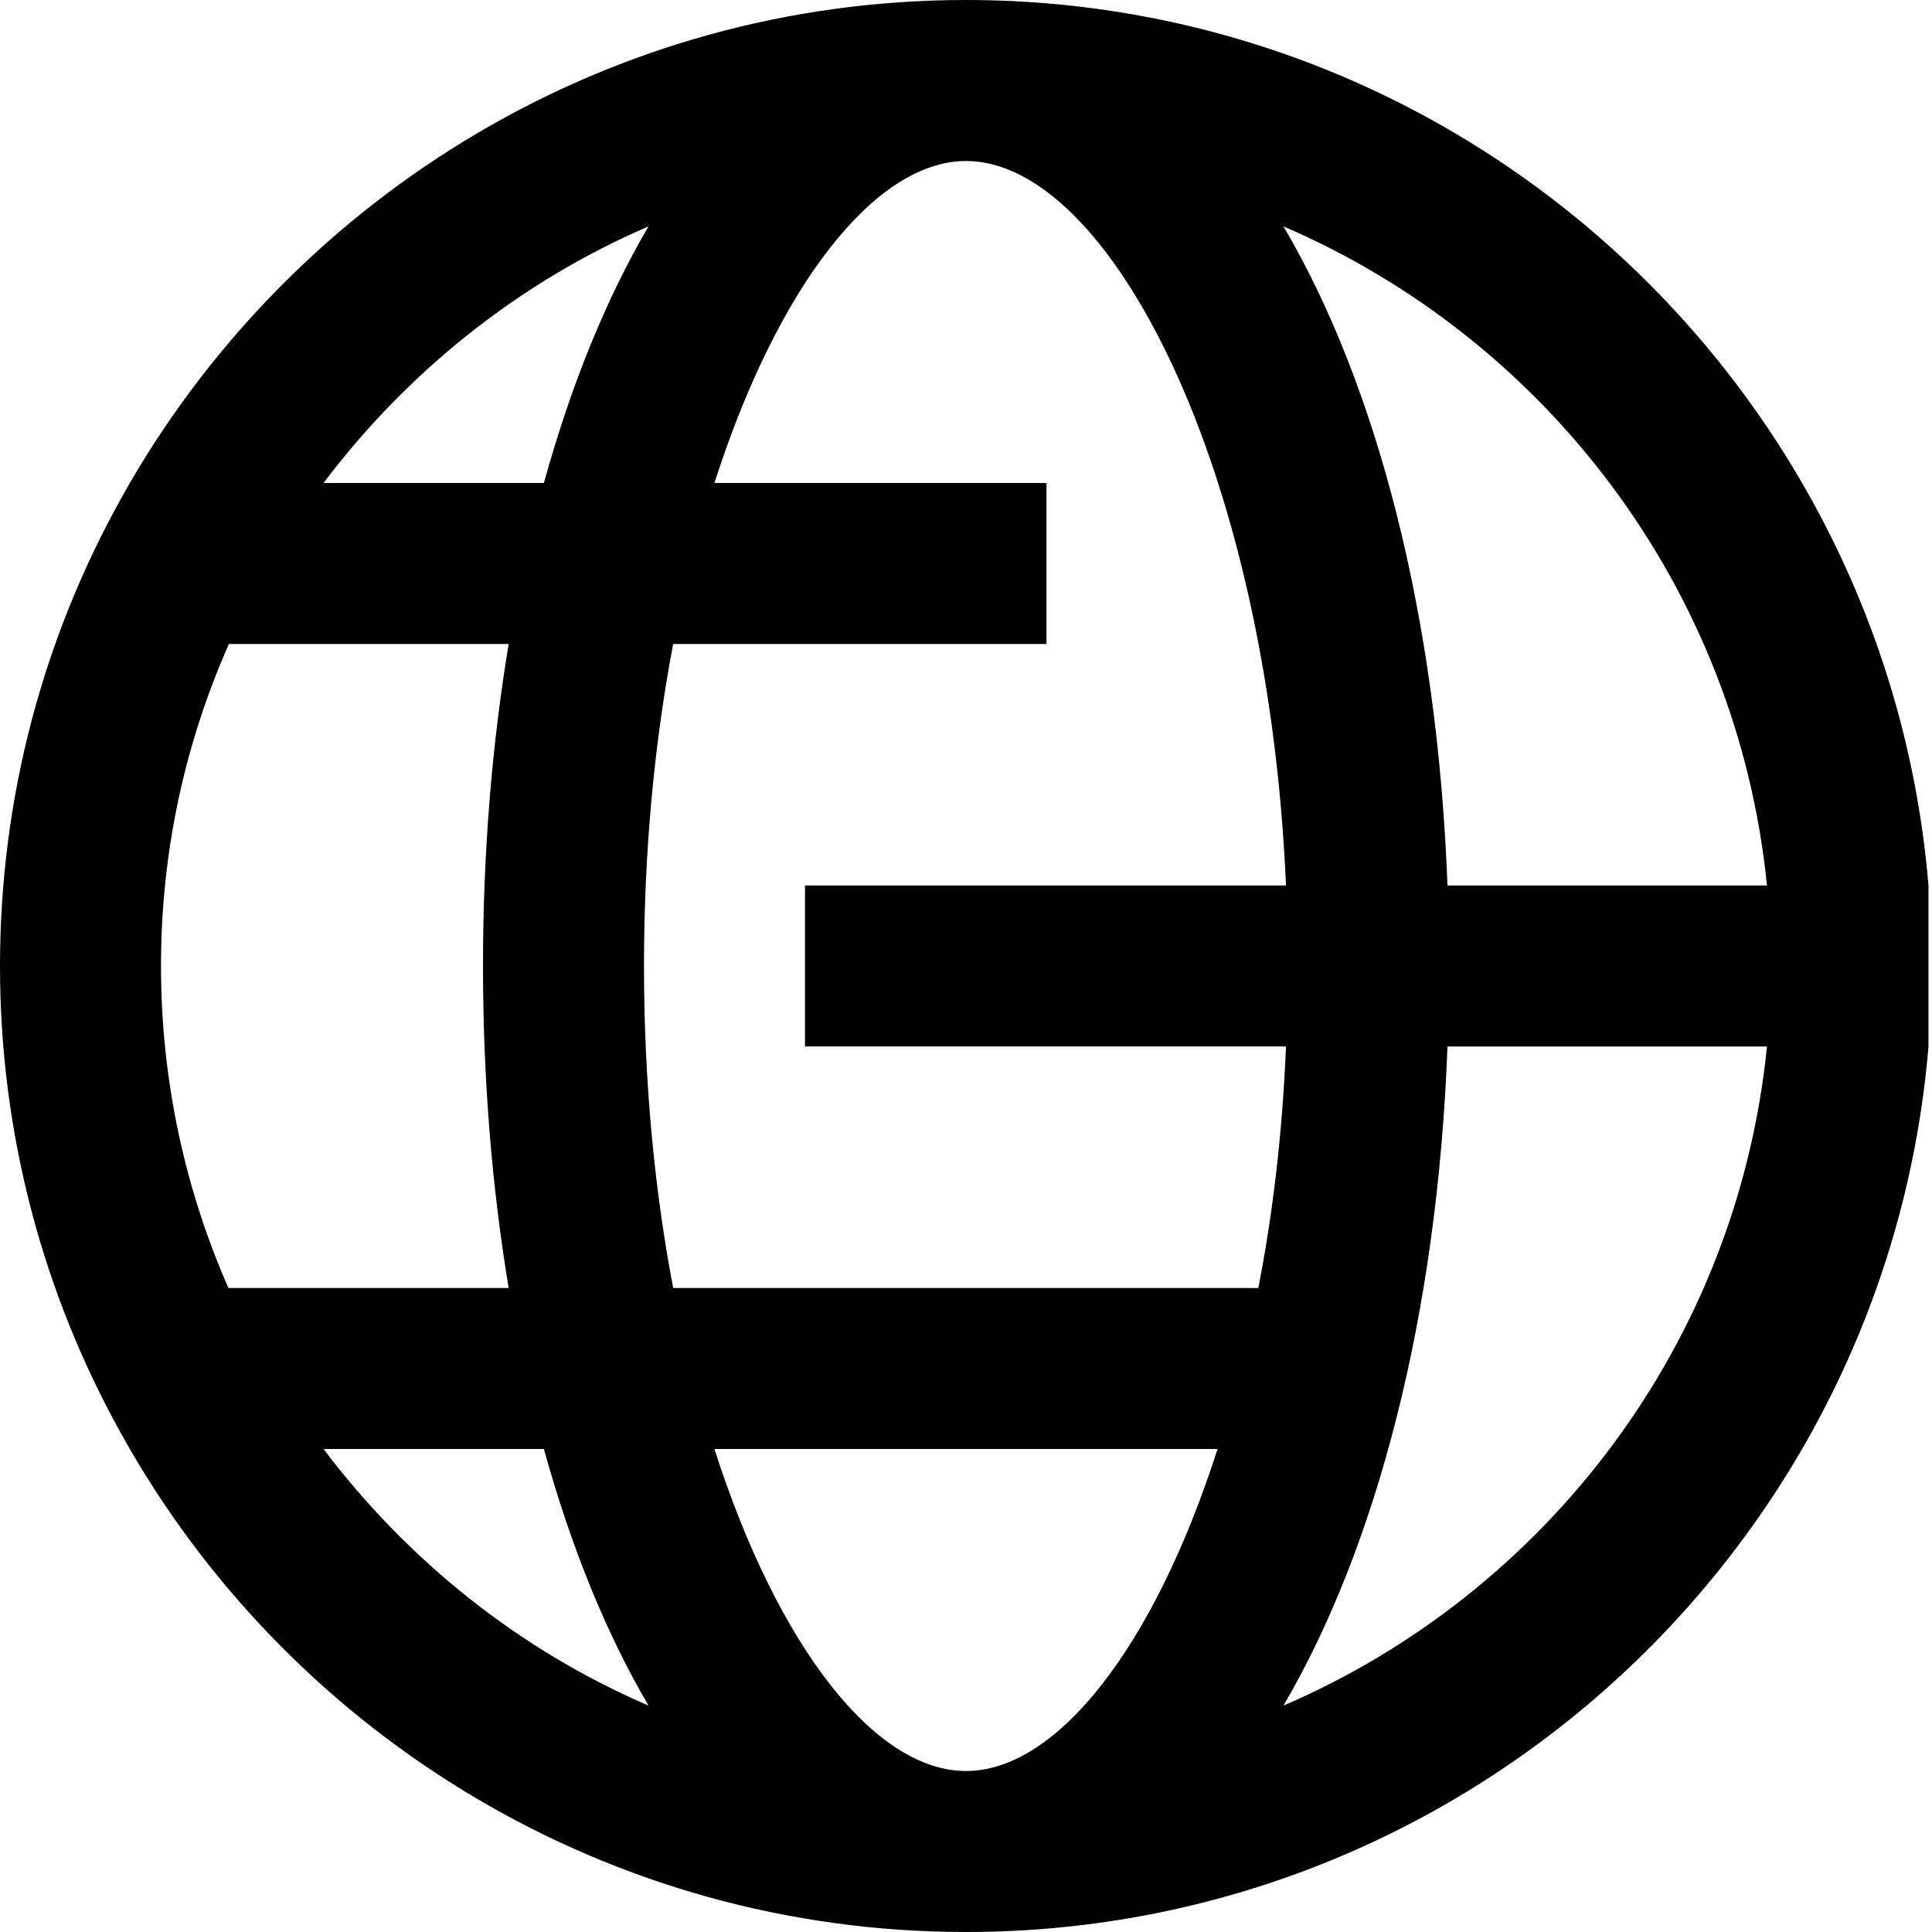 <svg height="384pt" viewBox="0 0 384 384" width="384pt" xmlns="http://www.w3.org/2000/svg"><path d="m192 0c-70.898 0-132.898 38.699-166.199 96l-1.801 3.199c-15.301 27.5-24 59.199-24 92.801s8.699 65.301 24 92.801l1.801 3.199c33.199 57.301 95.301 96 166.199 96 100.5 0 183.102-77.602 191.301-176v-32c-8.199-98.398-90.801-176-191.301-176zm-63.102 45c-8.398 14.301-15.398 31.5-20.797 51h-43.801c16.699-22.102 38.801-39.898 64.598-51zm-83.5 211c-8.598-19.602-13.398-41.199-13.398-64s4.801-44.398 13.5-64h55.602c-3.301 19.898-5.102 41.301-5.102 64s1.801 44.102 5.102 64zm18.902 32h43.801c5.398 19.5 12.398 36.699 20.797 51-25.797-11.102-47.898-28.898-64.598-51zm127.699 64c-18.102 0-37.398-24.699-50-64h100c-12.602 39.301-31.898 64-50 64zm-58.199-96c-3.699-19.398-5.801-41-5.801-64s2.102-44.602 5.801-64h74.199v-32h-66c12.602-39.301 32-64 50-64 28.398 0 60 60.602 63.602 144h-95.602v32h95.602c-.703 17.102-2.602 33.199-5.5 48zm121.301 83c18.5-31.602 30.598-77.5 32.598-131h63.5c-5.898 58.898-43.801 108.5-96.098 131zm32.598-163c-2-53.398-14-99.398-32.598-131 52.297 22.5 90.199 72.102 96.098 131zm0 0"/></svg>